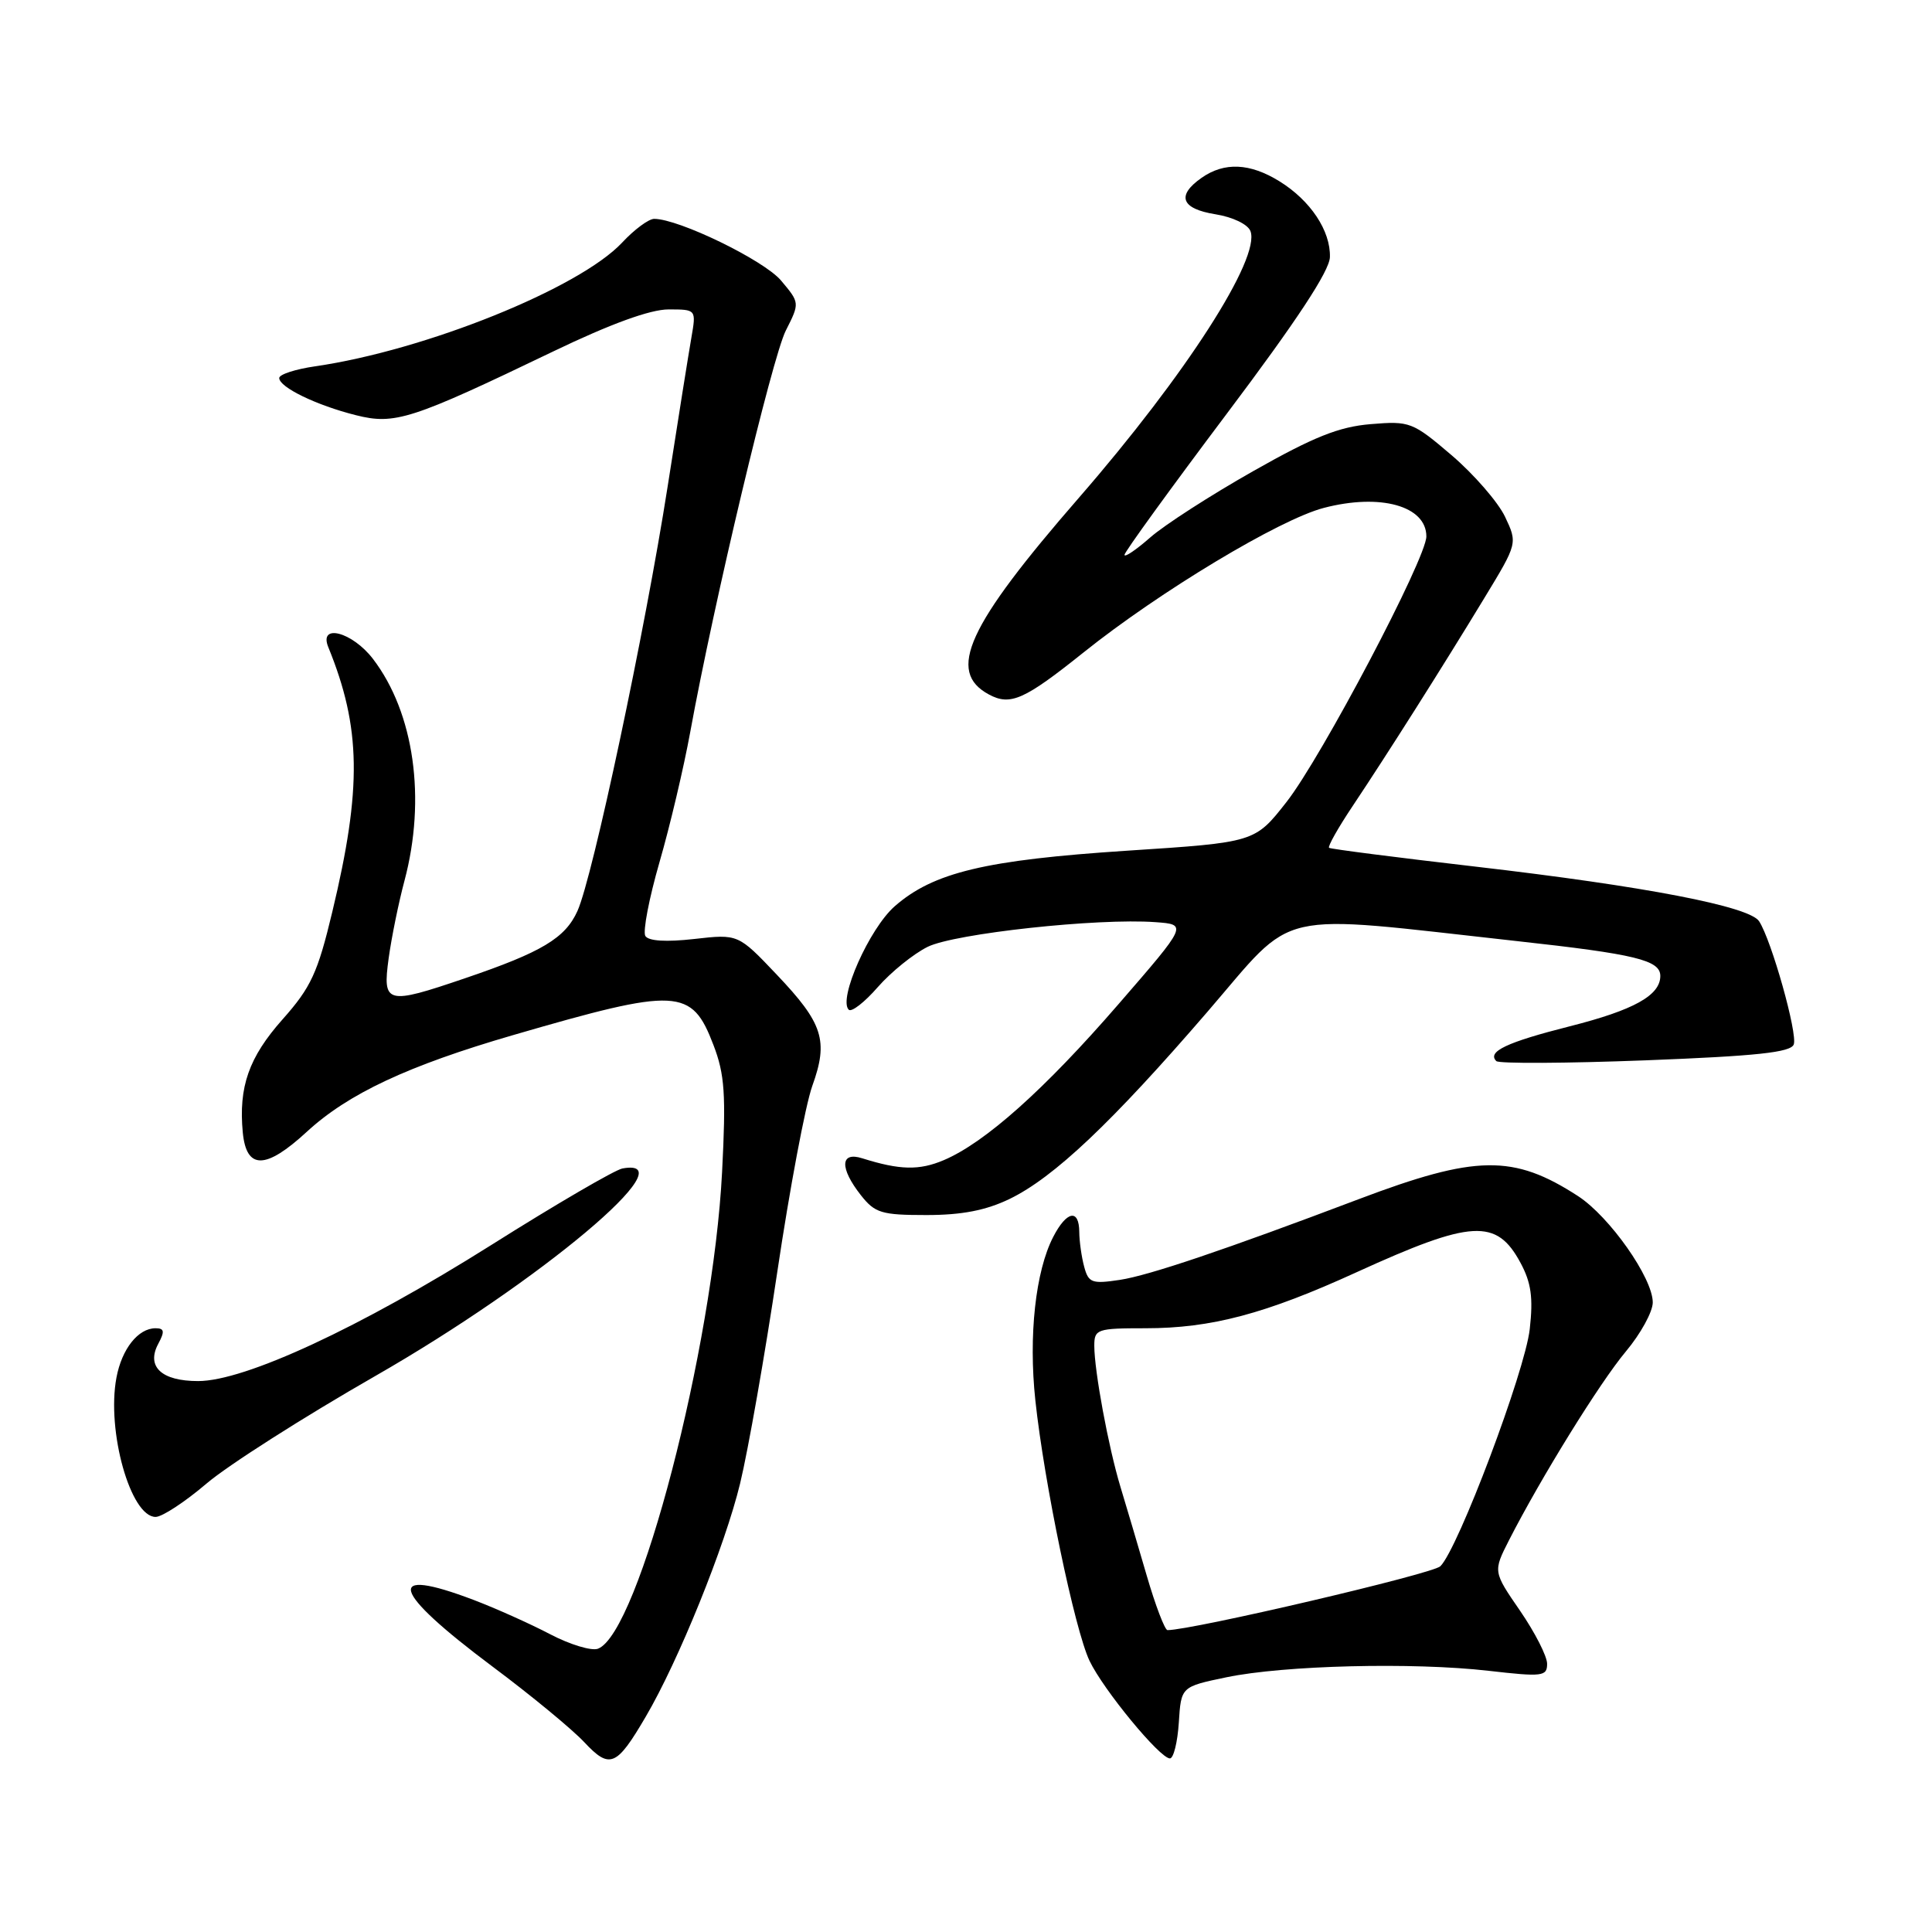 <?xml version="1.0" encoding="UTF-8" standalone="no"?>
<!DOCTYPE svg PUBLIC "-//W3C//DTD SVG 1.1//EN" "http://www.w3.org/Graphics/SVG/1.1/DTD/svg11.dtd" >
<svg xmlns="http://www.w3.org/2000/svg" xmlns:xlink="http://www.w3.org/1999/xlink" version="1.1" viewBox="0 0 256 256">
 <g >
 <path fill="currentColor"
d=" M 85.57 227.46 C 89.92 220.05 96.06 204.86 98.07 196.56 C 99.14 192.13 101.36 179.50 103.00 168.50 C 104.64 157.51 106.72 146.44 107.63 143.90 C 109.80 137.88 109.07 135.61 102.91 129.13 C 97.81 123.76 97.81 123.76 91.99 124.42 C 88.28 124.84 85.93 124.70 85.51 124.02 C 85.16 123.44 86.00 119.04 87.39 114.23 C 88.78 109.43 90.61 101.67 91.46 97.00 C 94.58 79.86 102.31 47.40 104.12 43.81 C 105.98 40.13 105.98 40.13 103.49 37.17 C 101.22 34.48 89.95 29.00 86.68 29.00 C 85.96 29.00 84.05 30.41 82.44 32.14 C 76.78 38.19 56.38 46.42 41.75 48.54 C 39.14 48.92 37.00 49.61 37.00 50.09 C 37.00 51.31 41.92 53.70 47.14 55.01 C 52.32 56.32 54.48 55.62 73.32 46.56 C 80.91 42.91 86.16 41.00 88.58 41.00 C 92.26 41.00 92.26 41.00 91.61 44.75 C 91.25 46.81 89.83 55.70 88.46 64.50 C 85.48 83.56 78.55 116.20 76.52 120.70 C 74.90 124.31 71.78 126.17 61.63 129.62 C 51.18 133.18 50.67 133.05 51.50 126.97 C 51.88 124.21 52.82 119.60 53.59 116.72 C 56.49 105.83 54.88 94.46 49.43 87.32 C 46.70 83.74 42.20 82.55 43.50 85.75 C 47.85 96.42 47.97 104.42 44.03 120.83 C 42.10 128.90 41.21 130.83 37.45 135.06 C 32.97 140.10 31.60 144.01 32.17 150.06 C 32.65 155.02 35.20 154.99 40.64 149.98 C 46.13 144.92 54.04 141.21 68.01 137.15 C 89.83 130.81 91.65 130.90 94.54 138.48 C 96.03 142.36 96.21 145.01 95.68 155.29 C 94.49 178.57 84.65 216.39 79.24 218.46 C 78.39 218.79 75.53 217.92 72.89 216.54 C 70.24 215.15 65.70 213.12 62.79 212.01 C 50.85 207.47 51.77 210.74 65.26 220.83 C 70.34 224.62 75.81 229.13 77.42 230.85 C 80.80 234.46 81.69 234.09 85.57 227.46 Z  M 156.20 228.25 C 156.50 223.50 156.50 223.50 162.50 222.25 C 170.13 220.66 187.22 220.24 197.25 221.39 C 204.40 222.21 205.00 222.13 205.00 220.46 C 205.00 219.46 203.39 216.31 201.42 213.44 C 197.84 208.24 197.84 208.24 199.95 204.09 C 204.18 195.81 211.96 183.23 215.44 179.07 C 217.40 176.73 219.00 173.81 219.00 172.58 C 219.00 169.34 213.28 161.21 209.10 158.49 C 200.54 152.94 195.59 153.01 180.00 158.91 C 162.30 165.61 152.23 169.01 148.39 169.59 C 144.68 170.15 144.23 169.98 143.66 167.85 C 143.31 166.56 143.02 164.49 143.01 163.25 C 142.99 160.13 141.34 160.44 139.56 163.89 C 137.21 168.43 136.27 177.00 137.19 185.56 C 138.36 196.50 142.41 215.97 144.37 220.07 C 146.21 223.92 153.69 233.00 155.02 233.00 C 155.50 233.00 156.03 230.86 156.20 228.25 Z  M 27.34 196.60 C 30.18 194.17 40.26 187.75 49.74 182.32 C 71.56 169.82 91.34 153.21 82.47 154.83 C 81.47 155.02 73.64 159.58 65.08 164.98 C 47.69 175.93 32.45 183.00 26.25 183.00 C 21.40 183.00 19.35 181.09 20.97 178.06 C 21.85 176.42 21.78 176.00 20.61 176.00 C 18.31 176.00 16.14 178.74 15.43 182.54 C 14.10 189.61 17.30 201.00 20.62 201.00 C 21.48 201.00 24.50 199.02 27.34 196.60 Z  M 133.77 158.87 C 139.64 156.03 147.32 148.76 160.00 134.06 C 171.90 120.26 168.28 121.09 201.00 124.70 C 216.75 126.43 220.00 127.23 220.00 129.32 C 220.00 131.89 216.50 133.84 208.00 135.99 C 199.63 138.11 197.02 139.35 198.27 140.60 C 198.62 140.95 207.51 140.90 218.03 140.50 C 232.76 139.93 237.27 139.45 237.68 138.40 C 238.22 136.99 234.74 124.61 233.09 122.07 C 231.81 120.10 218.01 117.44 195.50 114.83 C 185.05 113.62 176.32 112.50 176.11 112.34 C 175.90 112.18 177.31 109.68 179.25 106.78 C 183.79 99.98 191.10 88.45 196.68 79.25 C 201.09 71.99 201.09 71.99 199.42 68.46 C 198.49 66.52 195.32 62.87 192.37 60.34 C 187.18 55.91 186.81 55.77 181.63 56.20 C 177.41 56.55 174.06 57.89 166.05 62.43 C 160.43 65.61 154.30 69.56 152.42 71.21 C 150.54 72.86 149.00 73.90 149.00 73.52 C 149.00 73.15 155.11 64.72 162.57 54.80 C 171.81 42.52 176.17 35.90 176.22 34.07 C 176.32 30.58 173.64 26.56 169.53 24.02 C 165.62 21.60 162.23 21.45 159.22 23.56 C 155.85 25.92 156.50 27.66 161.04 28.39 C 163.35 28.76 165.34 29.72 165.69 30.62 C 167.06 34.21 157.10 49.69 143.00 65.91 C 128.14 82.99 125.39 89.00 131.05 92.03 C 133.89 93.55 135.73 92.73 143.59 86.44 C 153.66 78.38 169.54 68.83 175.41 67.30 C 182.90 65.34 189.00 67.04 189.00 71.08 C 189.00 73.98 175.10 100.37 170.46 106.28 C 166.27 111.62 166.27 111.62 149.38 112.72 C 130.56 113.95 123.67 115.60 118.55 120.09 C 115.20 123.03 111.04 132.38 112.46 133.79 C 112.82 134.16 114.56 132.81 116.31 130.80 C 118.06 128.80 121.04 126.39 122.92 125.46 C 126.51 123.69 145.47 121.63 153.09 122.19 C 157.36 122.50 157.36 122.50 148.22 133.04 C 138.40 144.38 130.54 151.39 125.07 153.72 C 121.80 155.11 119.24 155.05 114.25 153.48 C 111.32 152.55 111.24 154.77 114.07 158.37 C 115.94 160.74 116.81 161.00 122.76 161.00 C 127.46 161.00 130.64 160.38 133.77 158.87 Z  M 151.94 208.75 C 150.78 204.76 149.21 199.47 148.46 197.00 C 146.87 191.74 145.00 181.64 145.00 178.32 C 145.00 176.12 145.36 176.00 151.79 176.00 C 160.50 176.00 167.67 174.10 179.77 168.57 C 195.03 161.61 198.30 161.42 201.48 167.34 C 202.89 169.96 203.17 171.95 202.70 176.11 C 202.07 181.73 193.20 205.25 190.85 207.54 C 189.82 208.55 157.97 216.00 154.70 216.00 C 154.35 216.00 153.10 212.74 151.94 208.75 Z "/>
</g>
</svg>